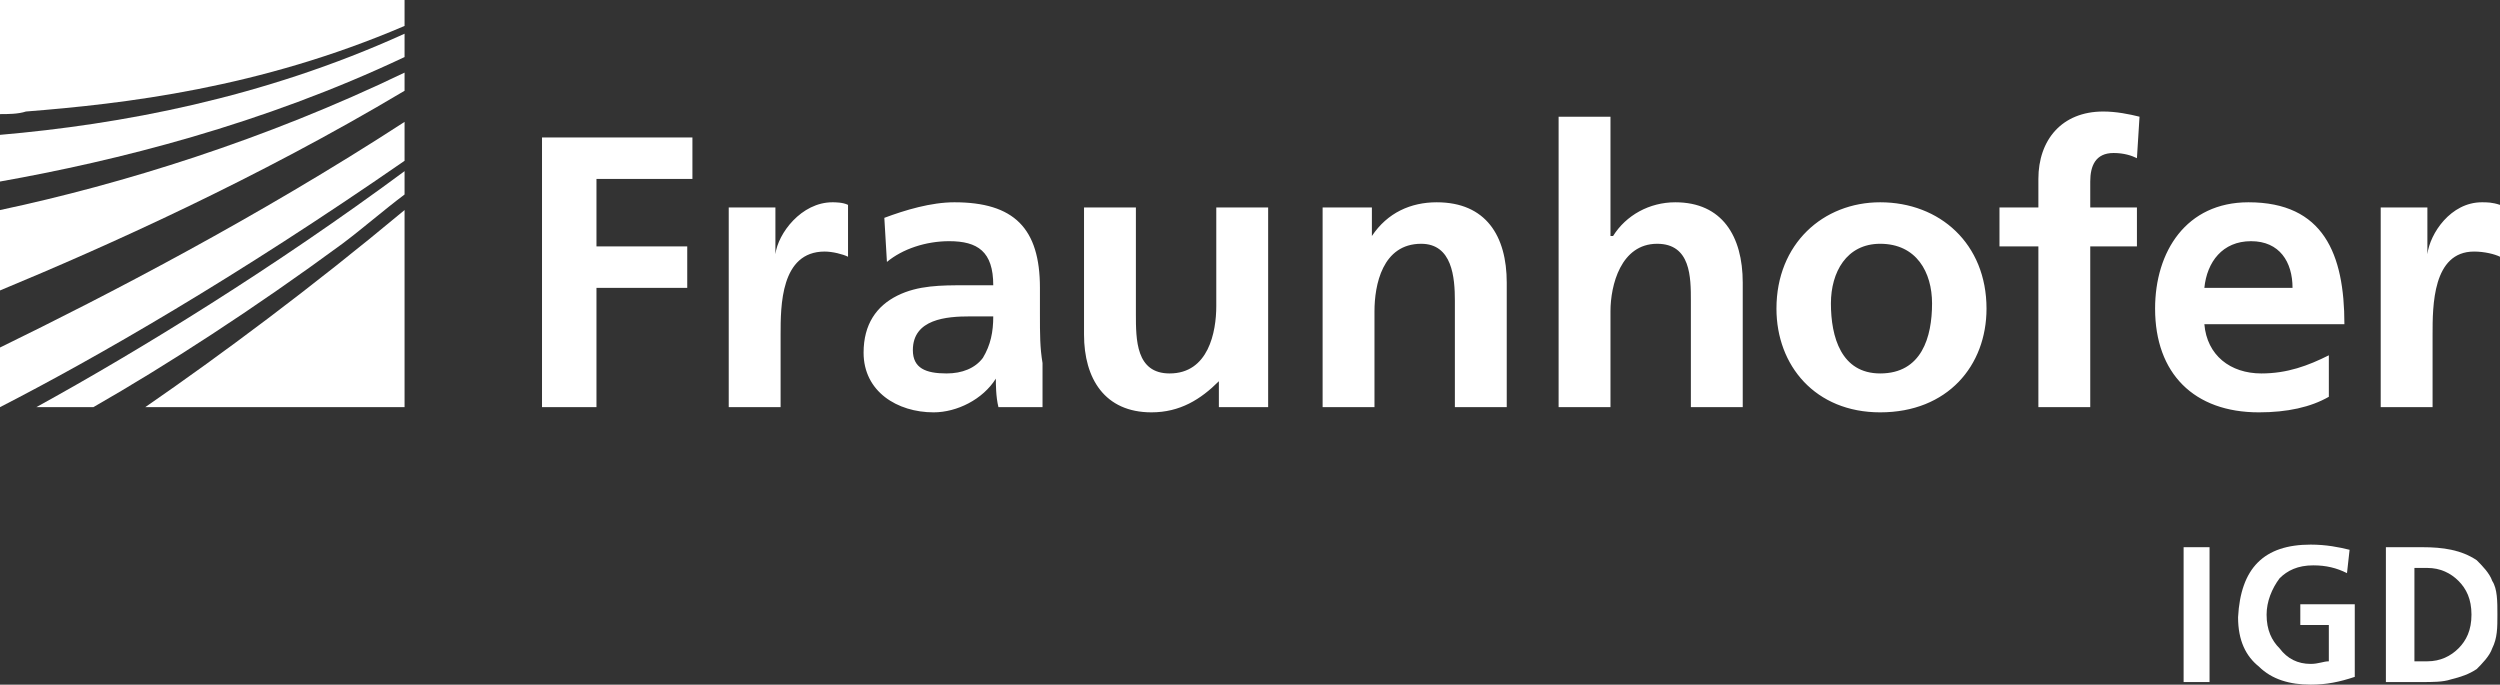 <?xml version="1.0" encoding="UTF-8" standalone="no"?>
<!-- Generator: Adobe Illustrator 15.1.0, SVG Export Plug-In . SVG Version: 6.00 Build 0)  -->

<svg
   xmlns:dc="http://purl.org/dc/elements/1.1/"
   xmlns:cc="http://creativecommons.org/ns#"
   xmlns:rdf="http://www.w3.org/1999/02/22-rdf-syntax-ns#"
   xmlns:svg="http://www.w3.org/2000/svg"
   xmlns="http://www.w3.org/2000/svg"
   xmlns:xlink="http://www.w3.org/1999/xlink"
   xmlns:sodipodi="http://sodipodi.sourceforge.net/DTD/sodipodi-0.dtd"
   xmlns:inkscape="http://www.inkscape.org/namespaces/inkscape"
   version="1.1"
   x="0px"
   y="0px"
   width="241"
   height="66"
   viewBox="0 0 241 66"
   enable-background="new 0 0 612 792"
   xml:space="preserve"
   id="svg2"
   inkscape:version="0.48.4 r9939"
   sodipodi:docname="fraunhofer-white.svg"
   inkscape:export-filename="J:\My Projects\vert-x3\web-site\src\site\resources\assets\assets\user_logos\fraunhofer-white.png"
   inkscape:export-xdpi="67.219917"
   inkscape:export-ydpi="67.219917"><rect x="0" y="0" width="241" height="66" fill="#333333" stroke="none"/><defs
   id="defs87">
	
	
	
	

		<defs
   id="defs48">
			<rect
   id="SVGID_3_"
   x="237.616"
   y="374.012"
   width="188.75"
   height="29" />
		</defs>
		<clipPath
   id="SVGID_4_">
			<use
   xlink:href="#SVGID_3_"
   overflow="visible"
   id="use52"
   style="overflow:visible"
   x="0"
   y="0"
   width="612"
   height="792" />
		</clipPath>
		
	
	
	
	
	
	
	
	
	
	
	
	
</defs><sodipodi:namedview
   pagecolor="#ffffff"
   bordercolor="#666666"
   borderopacity="1"
   objecttolerance="10"
   gridtolerance="10"
   guidetolerance="10"
   inkscape:pageopacity="0"
   inkscape:pageshadow="2"
   inkscape:window-width="1920"
   inkscape:window-height="1018"
   id="namedview85"
   showgrid="false"
   fit-margin-top="0"
   fit-margin-left="0"
   fit-margin-right="0"
   fit-margin-bottom="0"
   inkscape:zoom="7.3029046"
   inkscape:cx="120.5"
   inkscape:cy="33"
   inkscape:window-x="-8"
   inkscape:window-y="-8"
   inkscape:window-maximized="1"
   inkscape:current-layer="svg2" />
<g
   id="Ebene_1"
   display="none"
   style="display:none"
   transform="translate(-185.366,-363.262)">
	<g
   display="inline"
   id="g5"
   style="display:inline">
		<path
   d="m 185.366,402.512 c 9.25,-4.75 22.75,-12.5 39,-23.75 0,-3.75 0,-3.75 0,-3.75 -14.25,9.25 -28.75,16.75 -39,21.75 v 5.75 z"
   id="path7"
   inkscape:connector-curvature="0" />
		<path
   d="m 185.366,391.262 c 10.25,-4.25 24.75,-10.75 39,-19.25 0,-1.75 0,-1.75 0,-1.75 -13.5,6.5 -27.25,10.75 -39,13.25 v 7.75 z"
   id="path9"
   inkscape:connector-curvature="0" />
		<path
   d="m 224.366,402.512 c 0,-19 0,-19 0,-19 -9,7.5 -17.75,14 -25,19 h 25 z"
   id="path11"
   inkscape:connector-curvature="0" />
		<path
   d="m 194.366,402.512 c 7,-4 15.5,-9.5 24,-15.75 2,-1.5 4,-3.25 6,-4.75 0,-2.25 0,-2.25 0,-2.25 -12.5,9.25 -25.5,17.25 -35.5,22.75 h 5.5 z"
   id="path13"
   inkscape:connector-curvature="0" />
		<path
   d="m 185.366,380.762 c 11.25,-2 25.25,-5.5 39,-12 0,-2.25 0,-2.25 0,-2.25 -13.75,6.25 -27.5,8.75 -39,9.75 v 4.5 z"
   id="path15"
   inkscape:connector-curvature="0" />
		<path
   d="m 185.366,363.262 c 0,11 0,11 0,11 0.75,0 1.75,0 2.5,-0.25 9.5,-0.75 22.5,-2.25 36.5,-8.25 0,-2.5 0,-2.5 0,-2.5 h -39 z"
   id="path17"
   inkscape:connector-curvature="0" />
		<path
   d="m 185.366,374.262 c 0,2 0,2 0,2 11.5,-1 25.25,-3.5 39,-9.75 0,-0.75 0,-0.75 0,-0.75 -14,6 -27,7.5 -36.5,8.25 -0.75,0.25 -1.75,0.25 -2.5,0.25 l 0,0 z"
   id="path19"
   inkscape:connector-curvature="0"
   style="fill:#ffffff" />
		<path
   d="m 185.366,383.512 c 11.75,-2.5 25.5,-6.75 39,-13.25 0,-1.5 0,-1.5 0,-1.5 -13.75,6.5 -27.75,10 -39,12 v 2.75 z"
   id="path21"
   inkscape:connector-curvature="0"
   style="fill:#ffffff" />
		<path
   d="m 185.366,396.762 c 10.25,-5 24.75,-12.5 39,-21.75 0,-3 0,-3 0,-3 -14.25,8.5 -28.75,15 -39,19.25 v 5.5 z"
   id="path23"
   inkscape:connector-curvature="0"
   style="fill:#ffffff" />
		<path
   d="m 194.366,402.512 c 5,0 5,0 5,0 7.25,-5 16,-11.5 25,-19 0,-1.5 0,-1.5 0,-1.5 -2,1.5 -4,3.25 -6,4.75 -8.5,6.25 -17,11.75 -24,15.75 l 0,0 z"
   id="path25"
   inkscape:connector-curvature="0"
   style="fill:#ffffff" />
		<path
   d="m 185.366,402.512 c 3.5,0 3.5,0 3.5,0 10,-5.5 23,-13.5 35.5,-22.75 0,-1 0,-1 0,-1 -16.25,11.25 -29.75,19 -39,23.75 l 0,0 z"
   id="path27"
   inkscape:connector-curvature="0"
   style="fill:#ffffff" />
		<g
   id="g29">
			<defs
   id="defs31">
				<rect
   id="SVGID_1_"
   x="237.616"
   y="374.012"
   width="188.75"
   height="29" />
			</defs>
			<clipPath
   id="SVGID_2_">
				<use
   xlink:href="#SVGID_1_"
   overflow="visible"
   id="use35"
   style="overflow:visible"
   x="0"
   y="0"
   width="612"
   height="792" />
			</clipPath>
			<path
   clip-path="url(#SVGID_2_)"
   d="m 414.866,402.512 c 5,0 5,0 5,0 0,-7 0,-7 0,-7 0,-2.75 0,-8 4,-8 1,0 2,0.25 2.5,0.5 0,-5 0,-5 0,-5 -0.75,-0.25 -1.25,-0.25 -1.75,-0.25 -3,0 -5,3 -5.25,5 l 0,0 c 0,-4.5 0,-4.5 0,-4.5 -4.5,0 -4.5,0 -4.5,0 v 19.25 z m -5,-5 c -2,1 -4,1.75 -6.5,1.75 -3,0 -5.25,-1.75 -5.5,-4.75 13.5,0 13.5,0 13.5,0 0,-6.75 -2,-11.75 -9.25,-11.75 -6,0 -9,4.75 -9,10.25 0,6.25 3.75,10 10,10 2.75,0 5,-0.5 6.75,-1.5 v -4 z m -12,-6.5 c 0.25,-2.5 1.75,-4.5 4.5,-4.5 2.75,0 4,2 4,4.5 h -8.5 z m -16,11.5 c 5,0 5,0 5,0 0,-15.5 0,-15.5 0,-15.5 4.5,0 4.5,0 4.5,0 0,-3.75 0,-3.75 0,-3.75 -4.5,0 -4.5,0 -4.5,0 0,-2.5 0,-2.5 0,-2.5 0,-1.5 0.5,-2.75 2.25,-2.75 1,0 1.75,0.25 2.25,0.5 0.25,-4 0.25,-4 0.25,-4 -1,-0.25 -2.25,-0.5 -3.5,-0.5 -4,0 -6.25,2.75 -6.25,6.5 0,2.75 0,2.75 0,2.75 -3.75,0 -3.75,0 -3.75,0 0,3.75 0,3.75 0,3.75 3.75,0 3.75,0 3.75,0 v 15.5 z m -20,-10 c 0,-3 1.5,-5.75 4.75,-5.75 3.5,0 5,2.75 5,5.75 0,3.25 -1,6.75 -5,6.75 -3.75,0 -4.75,-3.5 -4.75,-6.75 m -5.25,0.5 c 0,5.5 3.75,10 10,10 6.5,0 10.25,-4.5 10.25,-10 0,-6.25 -4.5,-10.25 -10.25,-10.25 -5.5,0 -10,4 -10,10.25 m -21,9.5 c 5,0 5,0 5,0 0,-9.25 0,-9.25 0,-9.25 0,-2.5 1,-6.5 4.5,-6.5 3.25,0 3.25,3.25 3.25,5.5 0,10.25 0,10.25 0,10.25 5,0 5,0 5,0 0,-12 0,-12 0,-12 0,-4.5 -2,-7.75 -6.5,-7.75 -2.5,0 -4.75,1.25 -6,3.25 -0.25,0 -0.25,0 -0.25,0 0,-11.5 0,-11.5 0,-11.5 -5,0 -5,0 -5,0 v 28 z m -22.75,0 c 5,0 5,0 5,0 0,-9.25 0,-9.25 0,-9.25 0,-2.5 0.75,-6.5 4.5,-6.5 3,0 3.25,3.25 3.25,5.5 0,10.25 0,10.25 0,10.25 5,0 5,0 5,0 0,-12 0,-12 0,-12 0,-4.5 -2,-7.75 -6.75,-7.75 -2.5,0 -4.75,1 -6.25,3.25 l 0,0 c 0,-2.75 0,-2.75 0,-2.75 -4.75,0 -4.75,0 -4.75,0 v 19.25 z m -5.25,-19.25 c -5,0 -5,0 -5,0 0,9.5 0,9.5 0,9.5 0,2.5 -0.75,6.5 -4.5,6.5 -3.25,0 -3.25,-3.25 -3.25,-5.75 0,-10.25 0,-10.25 0,-10.25 -5,0 -5,0 -5,0 0,12.25 0,12.25 0,12.25 0,4.25 2,7.5 6.5,7.5 2.75,0 4.75,-1.25 6.5,-3 l 0,0 c 0,2.5 0,2.5 0,2.5 4.75,0 4.75,0 4.75,0 v -19.25 z m -34.25,13.75 c 0,-3 3.25,-3.25 5.5,-3.25 2.25,0 2.25,0 2.25,0 0,1.5 -0.25,2.75 -1,4 -0.75,1 -2,1.5 -3.5,1.5 -2,0 -3.25,-0.5 -3.25,-2.25 m -2.5,-8.5 c 1.5,-1.25 3.75,-2 6,-2 2.75,0 4.25,1 4.25,4.25 -2.75,0 -2.75,0 -2.75,0 -2.25,0 -4.5,0 -6.5,1 -2,1 -3.25,2.75 -3.25,5.5 0,3.75 3.25,5.75 6.75,5.75 2.25,0 4.75,-1.25 6,-3.25 l 0,0 c 0,0.5 0,1.75 0.25,2.75 4.25,0 4.25,0 4.25,0 0,-1.5 0,-2.75 0,-4.25 -0.25,-1.5 -0.25,-2.75 -0.25,-4.75 0,-2.5 0,-2.5 0,-2.5 0,-5.75 -2.5,-8.25 -8.25,-8.25 -2.25,0 -4.75,0.75 -6.75,1.5 l 0.25,4.25 z m -15.25,14 c 5,0 5,0 5,0 0,-7 0,-7 0,-7 0,-2.75 0,-8 4.25,-8 0.75,0 1.75,0.25 2.25,0.5 0,-5 0,-5 0,-5 -0.5,-0.25 -1.25,-0.25 -1.5,-0.25 -3,0 -5.25,3 -5.5,5 l 0,0 c 0,-4.5 0,-4.5 0,-4.5 -4.5,0 -4.5,0 -4.5,0 v 19.25 z m -18,0 c 5.25,0 5.25,0 5.25,0 0,-11.5 0,-11.5 0,-11.5 8.75,0 8.75,0 8.75,0 0,-4 0,-4 0,-4 -8.75,0 -8.75,0 -8.75,0 0,-6.5 0,-6.5 0,-6.5 9.25,0 9.25,0 9.25,0 0,-4 0,-4 0,-4 -14.5,0 -14.5,0 -14.5,0 v 26 z"
   id="path37"
   inkscape:connector-curvature="0"
   style="fill:#1a171b" />
		</g>
		<polygon
   points="395.866,429.012 395.866,416.012 395.866,416.012 398.366,416.012 398.366,429.012 "
   id="polygon39"
   style="fill:#1a171b" />
		<path
   d="m 408.366,417.762 c -1.5,0 -2.5,0.5 -3.25,1.25 -0.75,1 -1.25,2.25 -1.25,3.5 0,1.5 0.5,2.5 1.25,3.25 0.75,1 1.75,1.5 3,1.5 0.75,0 1.25,-0.25 1.75,-0.25 0,-3.5 0,-3.5 0,-3.5 -2.75,0 -2.75,0 -2.75,0 0,-2 0,-2 0,-2 5.25,0 5.25,0 5.25,0 0,7 0,7 0,7 -1.5,0.5 -2.75,0.75 -4.25,0.75 -2,0 -3.75,-0.5 -5,-1.75 -1.25,-1 -2,-2.5 -2,-4.75 0.25,-4.75 2.5,-7 7,-7 1.5,0 2.75,0.25 3.75,0.5 -0.25,2.25 -0.25,2.25 -0.25,2.25 -1,-0.5 -2,-0.75 -3.25,-0.75 l 0,0 z"
   id="path41"
   inkscape:connector-curvature="0"
   style="fill:#1a171b" />
		<path
   d="m 415.366,416.012 c 3.5,0 3.5,0 3.5,0 2,0 3.75,0.25 5.25,1.25 0.5,0.5 1.25,1.25 1.5,2 0.5,0.75 0.5,2 0.5,3.25 0,1.25 0,2.25 -0.5,3.25 -0.25,0.75 -1,1.5 -1.5,2 -0.75,0.5 -1.5,0.75 -2.5,1 -0.75,0.25 -1.75,0.25 -2.75,0.25 -3.5,0 -3.5,0 -3.5,0 v -13 z m 2.75,11 c 1.25,0 1.25,0 1.25,0 1.25,0 2.25,-0.5 3,-1.25 0.75,-0.75 1.25,-1.75 1.25,-3.25 0,-1.5 -0.5,-2.5 -1.25,-3.25 -0.75,-0.75 -1.75,-1.25 -3,-1.25 -1.25,0 -1.25,0 -1.25,0 v 9 z"
   id="path43"
   inkscape:connector-curvature="0"
   style="fill:#1a171b" />
	</g>
</g>
<path
   clip-path="url(#SVGID_4_)"
   d="m 414.866,402.512 c 5,0 5,0 5,0 0,-7 0,-7 0,-7 0,-2.75 0,-8 4,-8 1,0 2,0.25 2.5,0.5 0,-5 0,-5 0,-5 -0.75,-0.25 -1.25,-0.25 -1.75,-0.25 -3,0 -5,3 -5.25,5 l 0,0 c 0,-4.5 0,-4.5 0,-4.5 -4.5,0 -4.5,0 -4.5,0 v 19.25 z m -5,-5 c -2,1 -4,1.75 -6.5,1.75 -3,0 -5.25,-1.75 -5.5,-4.75 13.5,0 13.5,0 13.5,0 0,-6.75 -2,-11.75 -9.25,-11.75 -6,0 -9,4.75 -9,10.25 0,6.25 3.75,10 10,10 2.75,0 5,-0.5 6.75,-1.5 v -4 z m -12,-6.5 c 0.25,-2.5 1.75,-4.5 4.5,-4.5 2.75,0 4,2 4,4.5 h -8.5 z m -16,11.5 c 5,0 5,0 5,0 0,-15.5 0,-15.5 0,-15.5 4.5,0 4.5,0 4.5,0 0,-3.75 0,-3.75 0,-3.75 -4.5,0 -4.5,0 -4.5,0 0,-2.5 0,-2.5 0,-2.5 0,-1.5 0.5,-2.75 2.25,-2.75 1,0 1.75,0.25 2.25,0.5 0.25,-4 0.25,-4 0.25,-4 -1,-0.25 -2.25,-0.5 -3.5,-0.5 -4,0 -6.25,2.75 -6.25,6.5 0,2.75 0,2.75 0,2.75 -3.75,0 -3.75,0 -3.75,0 0,3.75 0,3.75 0,3.75 3.75,0 3.75,0 3.75,0 v 15.5 z m -20,-10 c 0,-3 1.5,-5.75 4.75,-5.75 3.5,0 5,2.75 5,5.75 0,3.25 -1,6.75 -5,6.75 -3.75,0 -4.75,-3.5 -4.75,-6.75 m -5.25,0.5 c 0,5.5 3.75,10 10,10 6.5,0 10.25,-4.5 10.25,-10 0,-6.25 -4.5,-10.25 -10.25,-10.25 -5.5,0 -10,4 -10,10.25 m -21,9.5 c 5,0 5,0 5,0 0,-9.25 0,-9.25 0,-9.25 0,-2.5 1,-6.5 4.5,-6.5 3.25,0 3.25,3.25 3.25,5.5 0,10.25 0,10.25 0,10.25 5,0 5,0 5,0 0,-12 0,-12 0,-12 0,-4.5 -2,-7.75 -6.5,-7.75 -2.5,0 -4.75,1.25 -6,3.25 -0.25,0 -0.25,0 -0.25,0 0,-11.5 0,-11.5 0,-11.5 -5,0 -5,0 -5,0 v 28 z m -22.75,0 c 5,0 5,0 5,0 0,-9.25 0,-9.25 0,-9.25 0,-2.5 0.75,-6.5 4.5,-6.5 3,0 3.25,3.25 3.25,5.5 0,10.25 0,10.25 0,10.25 5,0 5,0 5,0 0,-12 0,-12 0,-12 0,-4.5 -2,-7.75 -6.75,-7.75 -2.5,0 -4.75,1 -6.25,3.25 l 0,0 c 0,-2.75 0,-2.75 0,-2.75 -4.75,0 -4.75,0 -4.75,0 v 19.25 z m -5.25,-19.25 c -5,0 -5,0 -5,0 0,9.5 0,9.5 0,9.5 0,2.5 -0.75,6.5 -4.5,6.5 -3.25,0 -3.25,-3.25 -3.25,-5.75 0,-10.25 0,-10.25 0,-10.25 -5,0 -5,0 -5,0 0,12.25 0,12.25 0,12.25 0,4.25 2,7.5 6.5,7.5 2.75,0 4.75,-1.25 6.5,-3 l 0,0 c 0,2.5 0,2.5 0,2.5 4.75,0 4.75,0 4.75,0 v -19.25 z m -34.25,13.75 c 0,-3 3.25,-3.25 5.5,-3.25 2.25,0 2.25,0 2.25,0 0,1.5 -0.25,2.75 -1,4 -0.75,1 -2,1.5 -3.5,1.5 -2,0 -3.25,-0.5 -3.25,-2.25 m -2.5,-8.5 c 1.5,-1.25 3.75,-2 6,-2 2.75,0 4.25,1 4.25,4.25 -2.75,0 -2.75,0 -2.75,0 -2.25,0 -4.5,0 -6.5,1 -2,1 -3.25,2.75 -3.25,5.5 0,3.75 3.25,5.75 6.75,5.75 2.25,0 4.75,-1.25 6,-3.25 l 0,0 c 0,0.5 0,1.75 0.25,2.75 4.25,0 4.25,0 4.25,0 0,-1.5 0,-2.75 0,-4.25 -0.25,-1.5 -0.25,-2.75 -0.25,-4.75 0,-2.5 0,-2.5 0,-2.5 0,-5.75 -2.5,-8.25 -8.25,-8.25 -2.25,0 -4.75,0.75 -6.75,1.5 l 0.25,4.25 z m -15.25,14 c 5,0 5,0 5,0 0,-7 0,-7 0,-7 0,-2.75 0,-8 4.25,-8 0.75,0 1.75,0.25 2.25,0.5 0,-5 0,-5 0,-5 -0.5,-0.25 -1.25,-0.25 -1.5,-0.25 -3,0 -5.25,3 -5.5,5 l 0,0 c 0,-4.5 0,-4.5 0,-4.5 -4.5,0 -4.5,0 -4.5,0 v 19.25 z m -18,0 c 5.25,0 5.25,0 5.25,0 0,-11.5 0,-11.5 0,-11.5 8.75,0 8.75,0 8.75,0 0,-4 0,-4 0,-4 -8.75,0 -8.75,0 -8.75,0 0,-6.5 0,-6.5 0,-6.5 9.25,0 9.25,0 9.25,0 0,-4 0,-4 0,-4 -14.5,0 -14.5,0 -14.5,0 v 26 z"
   id="path54"
   inkscape:connector-curvature="0"
   style="fill:#ffffff;fill-opacity:1"
   transform="translate(-185.366,-363.262)" /><polygon
   style="fill:#ffffff;fill-opacity:1"
   id="polygon56"
   points="395.866,416.012 398.366,416.012 398.366,429.012 395.866,429.012 395.866,416.012 "
   transform="translate(-185.366,-363.262)" /><path
   style="fill:#ffffff;fill-opacity:1"
   inkscape:connector-curvature="0"
   id="path58"
   d="m 223,54.5 c -1.5,0 -2.5,0.5 -3.25,1.25 -0.75,1 -1.25,2.25 -1.25,3.5 0,1.5 0.5,2.5 1.25,3.25 0.75,1 1.75,1.5 3,1.5 0.75,0 1.25,-0.25 1.75,-0.25 0,-3.5 0,-3.5 0,-3.5 -2.75,0 -2.75,0 -2.75,0 0,-2 0,-2 0,-2 5.25,0 5.25,0 5.25,0 0,7 0,7 0,7 -1.5,0.5 -2.75,0.75 -4.25,0.75 -2,0 -3.75,-0.5 -5,-1.75 -1.25,-1 -2,-2.5 -2,-4.75 0.25,-4.75 2.5,-7 7,-7 1.5,0 2.75,0.25 3.75,0.5 -0.25,2.25 -0.25,2.25 -0.25,2.25 -1,-0.5 -2,-0.75 -3.25,-0.75 l 0,0 z" /><path
   style="fill:#ffffff;fill-opacity:1"
   inkscape:connector-curvature="0"
   id="path60"
   d="m 230,52.75 c 3.5,0 3.5,0 3.5,0 2,0 3.75,0.25 5.25,1.25 0.5,0.5 1.25,1.25 1.5,2 0.5,0.75 0.5,2 0.5,3.25 0,1.25 0,2.25 -0.5,3.25 -0.25,0.75 -1,1.5 -1.5,2 -0.75,0.5 -1.5,0.75 -2.5,1 -0.75,0.25 -1.75,0.25 -2.75,0.25 -3.5,0 -3.5,0 -3.5,0 v -13 z m 2.75,11 c 1.25,0 1.25,0 1.25,0 1.25,0 2.25,-0.5 3,-1.25 0.75,-0.75 1.25,-1.75 1.25,-3.25 0,-1.5 -0.5,-2.5 -1.25,-3.25 -0.75,-0.75 -1.75,-1.25 -3,-1.25 -1.25,0 -1.25,0 -1.25,0 v 9 z" />
<path
   style="fill:#ffffff"
   inkscape:connector-curvature="0"
   id="path63"
   d="M 0,39.25 C 9.25,34.5 22.75,26.75 39,15.5 39,11.75 39,11.75 39,11.75 24.75,21 10.25,28.5 0,33.5 v 5.75 z" /><path
   style="fill:#ffffff"
   inkscape:connector-curvature="0"
   id="path65"
   d="M 0,28 C 10.25,23.75 24.75,17.25 39,8.75 39,7 39,7 39,7 25.5,13.5 11.75,17.75 0,20.25 V 28 z" /><path
   style="fill:#ffffff"
   inkscape:connector-curvature="0"
   id="path67"
   d="m 39,39.25 c 0,-19 0,-19 0,-19 -9,7.5 -17.75,14 -25,19 h 25 z" /><path
   style="fill:#ffffff"
   inkscape:connector-curvature="0"
   id="path69"
   d="m 9,39.25 c 7,-4 15.5,-9.5 24,-15.75 2,-1.5 4,-3.25 6,-4.75 C 39,16.5 39,16.5 39,16.5 26.5,25.75 13.5,33.75 3.5,39.25 H 9 z" /><path
   style="fill:#ffffff"
   inkscape:connector-curvature="0"
   id="path71"
   d="M 0,17.5 C 11.25,15.5 25.25,12 39,5.5 39,3.25 39,3.25 39,3.25 25.25,9.5 11.5,12 0,13 v 4.5 z" /><path
   style="fill:#ffffff"
   inkscape:connector-curvature="0"
   id="path73"
   d="M 0,0 C 0,11 0,11 0,11 0.75,11 1.75,11 2.5,10.75 12,10 25,8.5 39,2.5 39,0 39,0 39,0 H 0 z" />
</svg>